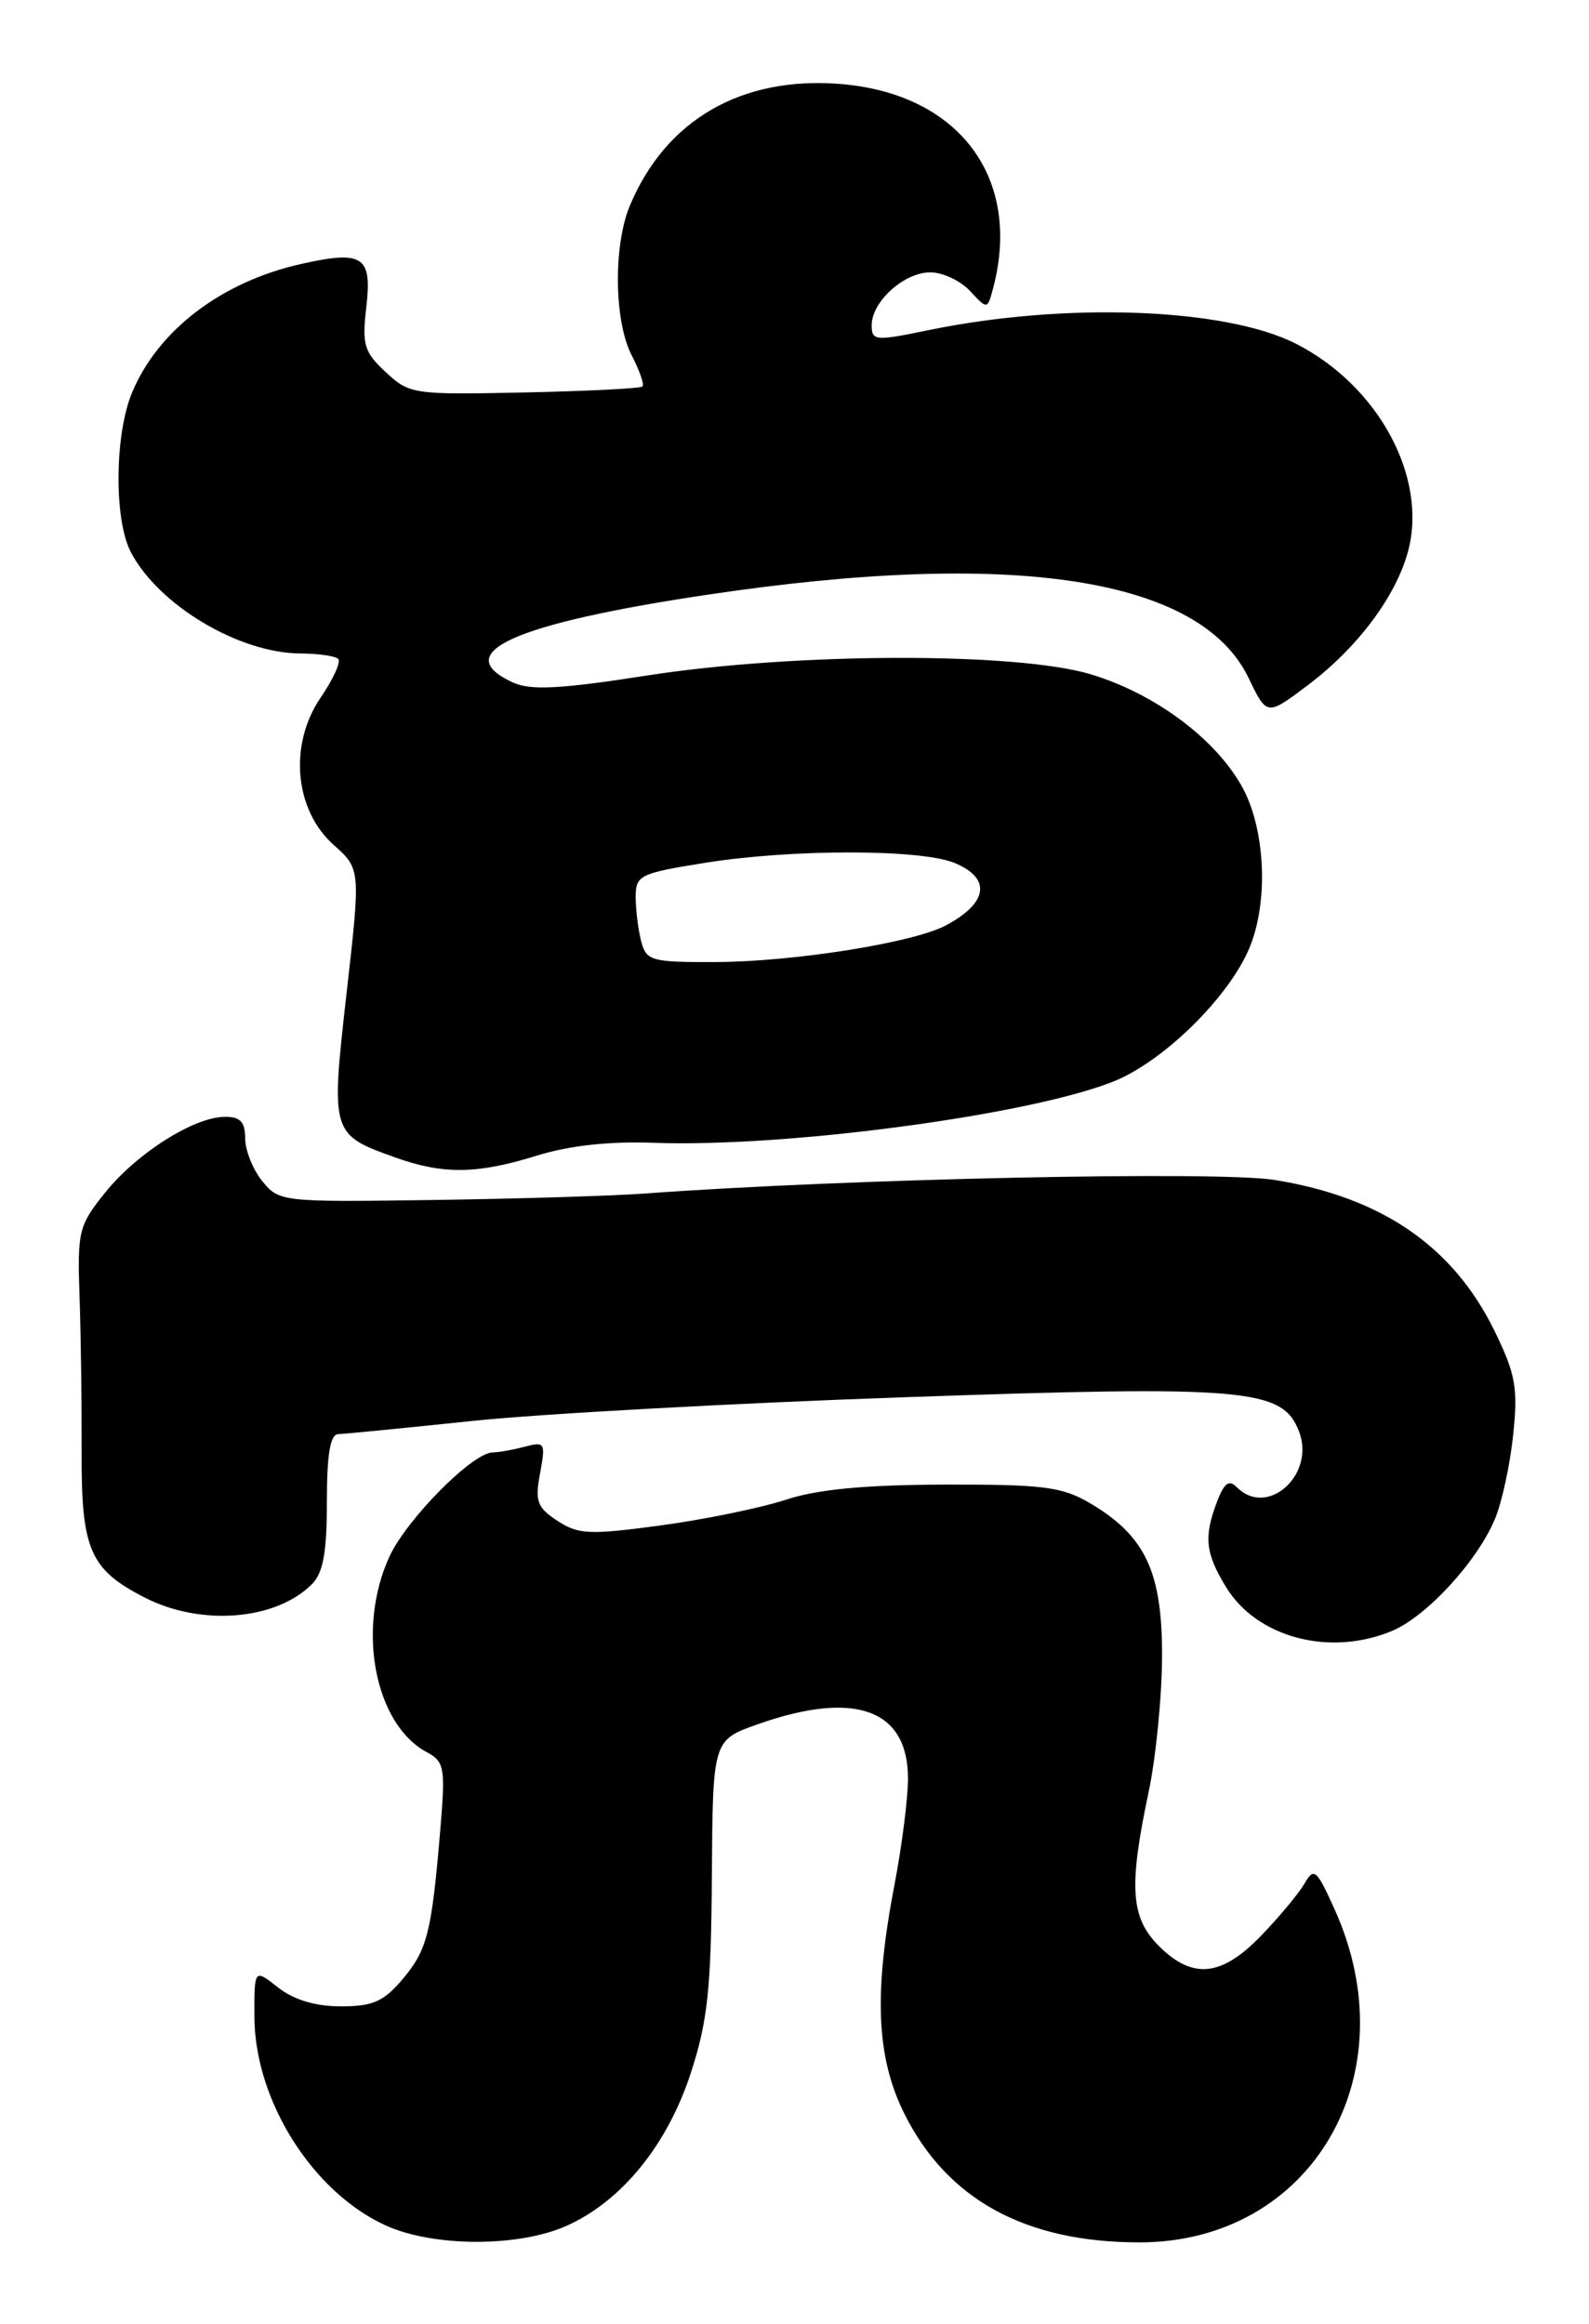 <?xml version="1.0" encoding="UTF-8" standalone="no"?>
<!DOCTYPE svg PUBLIC "-//W3C//DTD SVG 1.1//EN" "http://www.w3.org/Graphics/SVG/1.1/DTD/svg11.dtd" >
<svg xmlns="http://www.w3.org/2000/svg" xmlns:xlink="http://www.w3.org/1999/xlink" version="1.1" viewBox="0 0 175 256">
 <g >
 <path fill="currentColor"
d=" M 62.50 245.13 C 68.53 242.39 73.53 236.20 76.09 228.31 C 77.94 222.61 78.32 219.08 78.40 206.59 C 78.50 191.67 78.50 191.67 83.50 189.91 C 94.17 186.16 100.00 188.28 100.00 195.91 C 100.00 198.06 99.33 203.35 98.50 207.66 C 96.21 219.62 96.52 226.63 99.59 232.81 C 104.31 242.28 112.92 247.00 125.49 247.00 C 144.42 247.00 155.22 228.59 146.99 210.33 C 144.99 205.90 144.72 205.66 143.66 207.49 C 143.02 208.58 140.87 211.17 138.87 213.24 C 134.52 217.74 131.34 218.06 127.64 214.36 C 124.52 211.25 124.29 207.85 126.48 197.50 C 127.30 193.65 127.97 186.85 127.98 182.40 C 128.00 173.11 126.13 169.15 120.00 165.55 C 116.96 163.77 114.84 163.50 104.00 163.53 C 95.17 163.56 90.03 164.05 86.50 165.21 C 83.75 166.11 77.56 167.38 72.74 168.03 C 64.93 169.08 63.69 169.03 61.39 167.52 C 59.15 166.05 58.90 165.37 59.48 162.28 C 60.10 158.93 60.01 158.77 57.82 159.35 C 56.54 159.69 54.94 159.98 54.25 159.99 C 52.03 160.01 44.74 167.39 42.87 171.50 C 39.25 179.44 41.27 189.93 47.00 193.00 C 48.94 194.04 49.06 194.71 48.51 201.31 C 47.55 212.84 47.07 214.77 44.37 217.97 C 42.27 220.47 41.08 221.00 37.55 221.00 C 34.73 221.00 32.37 220.29 30.63 218.93 C 28.00 216.85 28.00 216.85 28.02 222.18 C 28.06 231.38 34.42 241.47 42.49 245.14 C 47.78 247.54 57.23 247.54 62.50 245.13 Z  M 153.30 179.65 C 157.12 178.05 162.68 172.00 164.64 167.32 C 165.41 165.49 166.31 161.31 166.65 158.04 C 167.19 152.87 166.92 151.37 164.60 146.61 C 160.03 137.27 152.16 131.87 140.36 129.97 C 134.05 128.96 93.05 129.84 71.00 131.47 C 67.42 131.73 56.91 132.05 47.63 132.18 C 31.05 132.42 30.73 132.38 28.88 130.10 C 27.85 128.82 27.00 126.70 27.00 125.39 C 27.00 123.57 26.46 123.00 24.75 123.02 C 21.36 123.04 15.08 127.02 11.60 131.34 C 8.67 134.98 8.51 135.59 8.76 142.84 C 8.91 147.05 9.01 154.72 8.99 159.89 C 8.94 170.70 9.89 172.88 15.97 175.99 C 22.16 179.14 30.37 178.48 34.34 174.51 C 35.59 173.27 36.00 171.01 36.00 165.43 C 36.00 160.17 36.37 157.99 37.25 157.97 C 37.94 157.95 44.58 157.30 52.00 156.52 C 59.42 155.74 80.80 154.56 99.50 153.91 C 137.29 152.59 141.26 152.94 143.07 157.69 C 144.88 162.44 139.60 167.20 136.24 163.84 C 135.35 162.95 134.83 163.33 134.04 165.40 C 132.56 169.30 132.74 171.06 135.02 174.81 C 138.43 180.39 146.44 182.51 153.30 179.65 Z  M 59.07 127.31 C 62.64 126.19 67.07 125.70 72.00 125.88 C 87.60 126.44 116.32 122.39 123.86 118.57 C 129.27 115.83 135.52 109.39 137.60 104.42 C 139.75 99.26 139.36 91.19 136.73 86.55 C 133.75 81.29 127.16 76.41 120.18 74.29 C 112.04 71.81 87.55 71.87 71.25 74.41 C 61.69 75.90 58.44 76.07 56.50 75.18 C 49.39 71.94 56.53 68.71 77.83 65.52 C 111.61 60.46 132.20 63.62 137.51 74.68 C 139.52 78.86 139.52 78.86 143.92 75.56 C 149.45 71.42 153.72 65.74 155.07 60.74 C 157.26 52.59 151.82 42.50 142.74 37.87 C 134.98 33.91 117.33 33.25 102.25 36.37 C 96.39 37.58 96.00 37.55 96.00 35.83 C 96.00 33.22 99.57 30.00 102.46 30.00 C 103.81 30.00 105.78 30.92 106.83 32.05 C 108.74 34.10 108.74 34.10 109.36 31.80 C 112.61 19.64 105.65 10.30 92.53 9.25 C 81.66 8.38 73.32 13.20 69.37 22.65 C 67.53 27.05 67.63 35.39 69.57 39.14 C 70.44 40.82 70.97 42.36 70.76 42.57 C 70.55 42.79 64.70 43.08 57.77 43.23 C 45.54 43.49 45.10 43.43 42.49 41.00 C 40.10 38.78 39.86 37.97 40.34 33.84 C 41.00 28.22 39.99 27.55 33.19 29.07 C 24.44 31.02 17.42 36.35 14.55 43.23 C 12.62 47.85 12.54 57.22 14.40 60.80 C 17.44 66.64 26.29 71.94 33.08 71.98 C 35.05 71.99 36.93 72.26 37.25 72.58 C 37.57 72.90 36.70 74.81 35.32 76.83 C 31.79 82.00 32.42 89.20 36.73 93.05 C 39.72 95.72 39.72 95.72 38.17 109.39 C 36.42 124.88 36.44 124.97 43.60 127.52 C 48.82 129.38 52.57 129.33 59.07 127.31 Z  M 70.63 103.75 C 70.30 102.51 70.02 100.32 70.01 98.89 C 70.00 96.41 70.38 96.21 77.59 95.05 C 87.16 93.51 101.40 93.51 105.14 95.06 C 109.22 96.75 108.82 99.48 104.12 101.96 C 100.52 103.85 87.46 105.93 78.87 105.97 C 71.78 106.00 71.19 105.84 70.63 103.75 Z "/>
</g>
</svg>